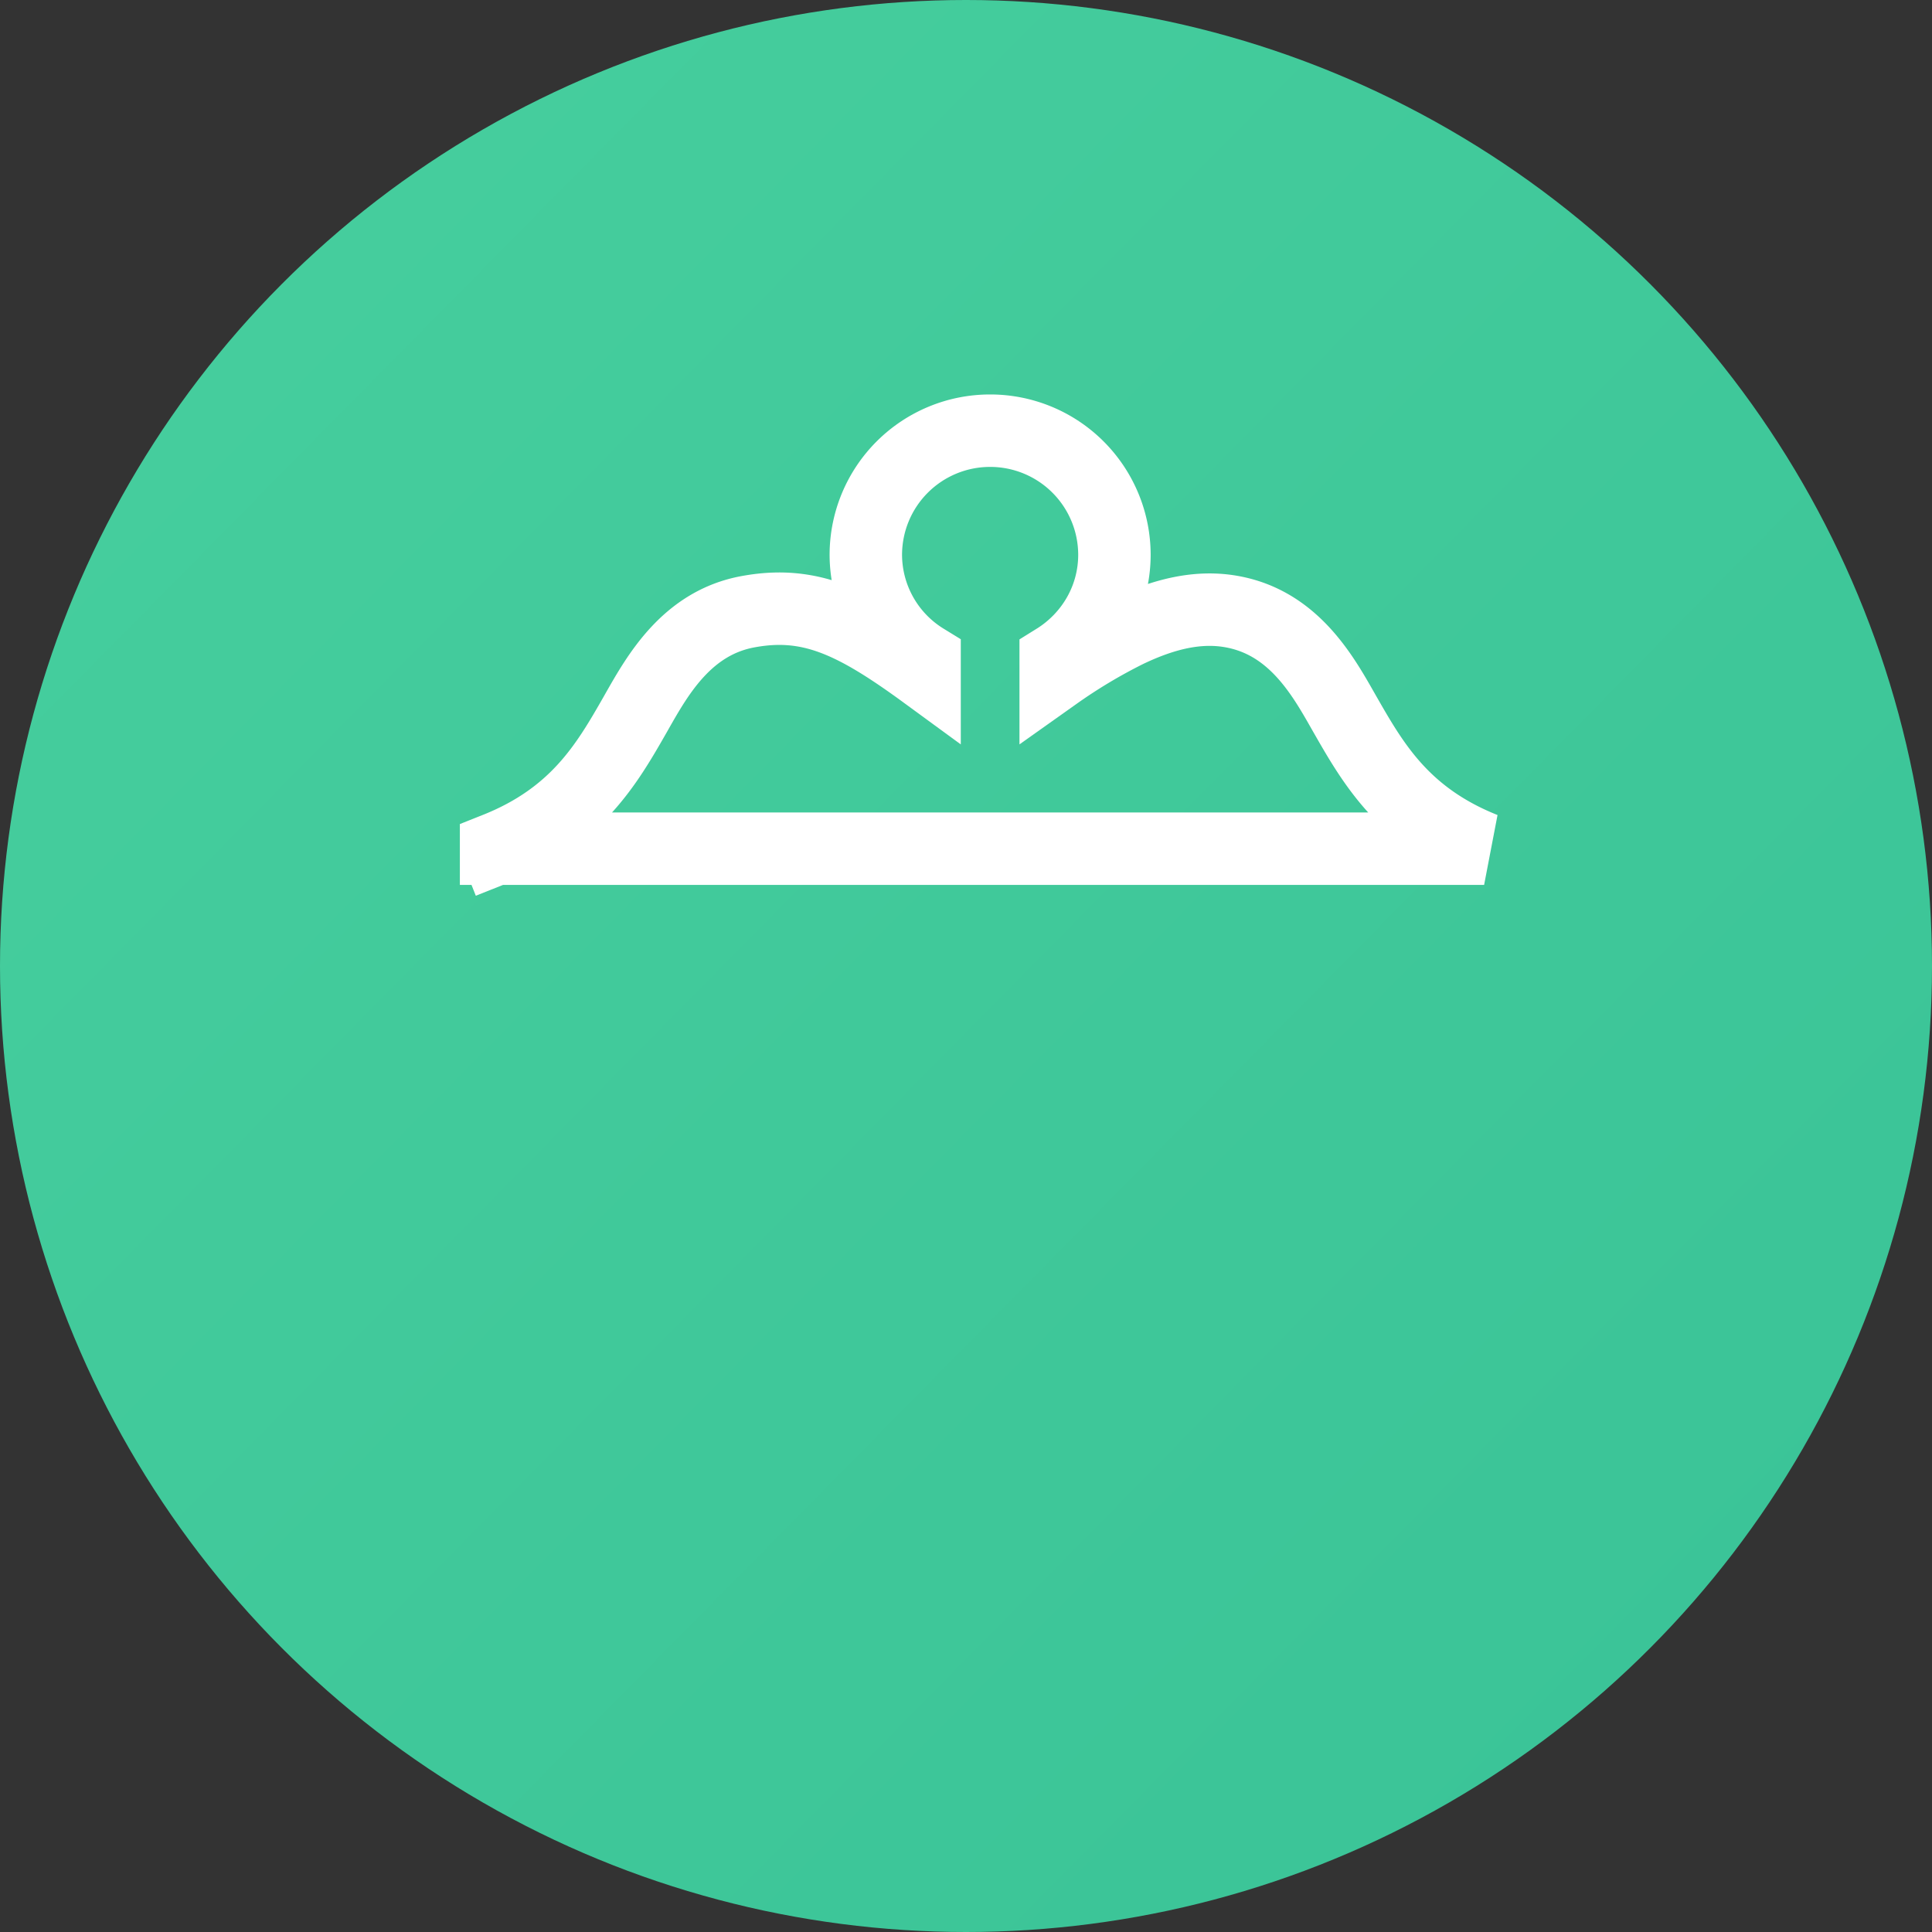 <svg width="40" height="40" fill="none" xmlns="http://www.w3.org/2000/svg"><rect width="100%" height="100%" fill="#333333" stroke="none"/><circle cx="20" cy="20" r="20" fill="url(#paint0_linear_893_6657)"/><path d="M10.271 17.57l.277.698-.277-.697s0 0 0 0h0zm0 0c1.664-.662 2.294-1.752 2.876-2.77l.052-.092c.426-.748 1.034-1.816 2.293-2.044.753-.138 1.406-.051 2.174.33.433.214.91.526 1.476.94v-.28a2.551 2.551 0 01-1.216-2.17 2.572 2.572 0 012.573-2.567 2.572 2.572 0 012.574 2.566c0 .924-.492 1.722-1.216 2.172v.305a11.113 11.113 0 011.488-.89c.763-.365 1.473-.532 2.162-.406 1.259.228 1.867 1.296 2.292 2.044l.053.093c.582 1.017 1.212 2.107 2.875 2.77H10.271z" stroke="#fff" stroke-width="1.5"/><defs><linearGradient id="paint0_linear_893_6657" x1="-6.222" y1="5.778" x2="58.667" y2="69.778" gradientUnits="userSpaceOnUse"><stop stop-color="#47CF9E"/><stop offset="1" stop-color="#31BB92"/></linearGradient></defs></svg>